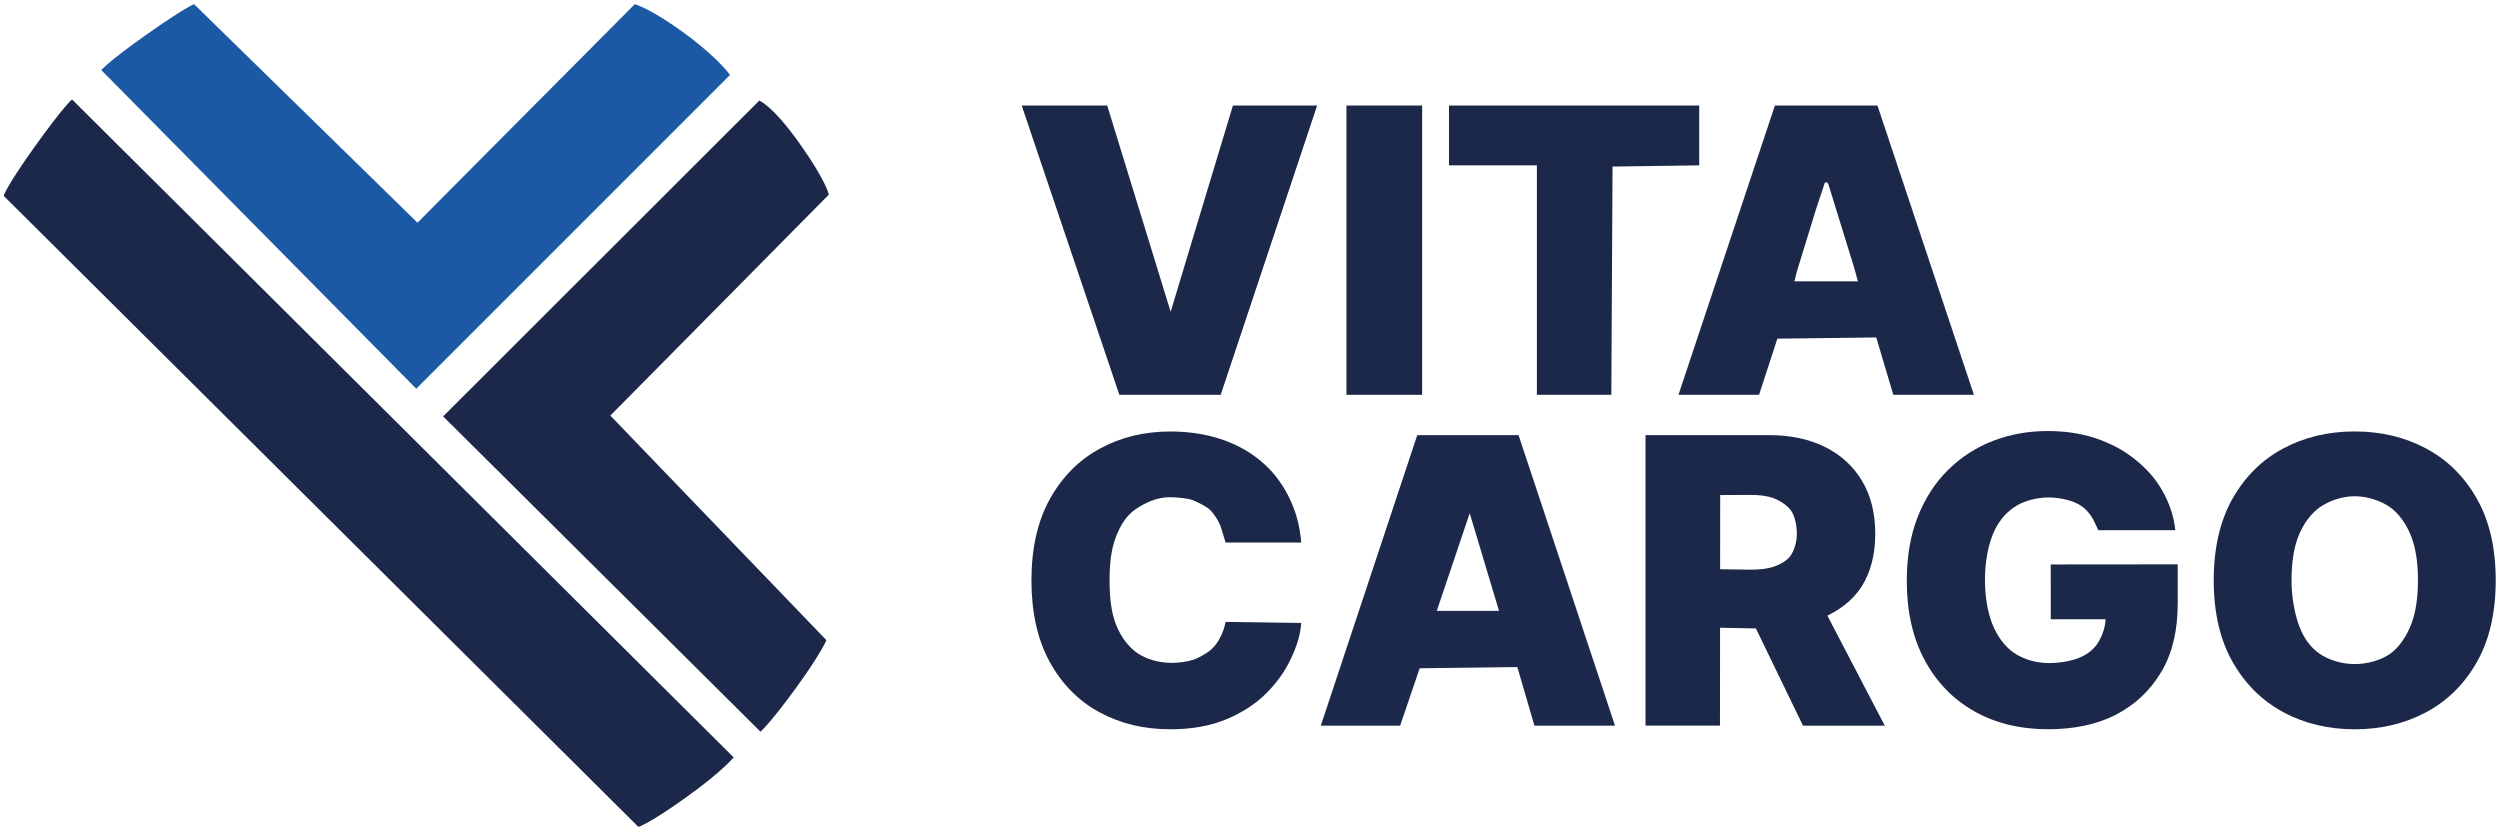 <?xml version="1.0" encoding="UTF-8"?>
<svg id="Layer_1" xmlns="http://www.w3.org/2000/svg" version="1.1" viewBox="0 0 865 288">
  <!-- Generator: Adobe Illustrator 29.5.1, SVG Export Plug-In . SVG Version: 2.1.0 Build 141)  -->
  <defs>
    <style>
      .st0 {
        fill: #1d284d;
      }

      .st1 {
        fill: #1c59a5;
      }

      .st2 {
        fill: #1c2849;
      }

      .st3 {
        fill: #1c284a;
      }
    </style>
  </defs>
  <path class="st2" d="M863.52,200.81c0,11.17-2.17,20.58-6.51,28.24s-10.2,13.45-17.58,17.39-15.61,5.9-24.69,5.9-17.4-1.98-24.76-5.95-13.21-9.78-17.54-17.44c-4.33-7.66-6.49-17.04-6.49-28.14s2.16-20.58,6.49-28.24,10.17-13.45,17.54-17.39c7.36-3.93,15.62-5.9,24.76-5.9s17.31,1.97,24.69,5.9c7.38,3.94,13.24,9.73,17.58,17.39s6.51,17.07,6.51,28.24ZM836.62,200.81c0-6.01-.75-11.08-2.34-15.21-1.58-4.13-4.31-8.03-7.4-10.16-3.09-2.14-7.64-3.74-12.15-3.74s-8.99,1.67-12.07,3.81c-3.09,2.14-5.86,5.96-7.45,10.09-1.58,4.13-2.34,9.2-2.34,15.21s1.13,11.83,2.72,15.96c1.58,4.13,3.9,7.28,6.99,9.42,3.09,2.14,7.65,3.58,12.15,3.58s9.13-1.39,12.21-3.53c3.09-2.14,5.75-6.1,7.33-10.23,1.58-4.13,2.34-9.2,2.34-15.21h.01Z"/>
  <path class="st2" d="M726.04,183.49c-.86-1.74-1.62-3.64-2.53-4.97-.91-1.32-2-2.5-3.34-3.43-1.35-.93-2.95-1.6-4.72-2.07-1.77-.47-4.29-.9-6.4-.9-4.55,0-9.05,1.24-12.24,3.43-3.2,2.19-5.66,5.32-7.33,9.44s-2.68,9.73-2.68,15.55.85,10.92,2.44,15.1,4.23,7.88,7.38,10.1,7.56,3.68,12.24,3.68c4.13,0,8.21-.79,10.96-2s4.79-2.93,6.16-5.15,2.57-5.48,2.57-8.49l3.5.49h-22.48l-.02-18.97,43.94-.04v13.52c0,9.15-1.78,17.12-5.63,23.61s-9.11,11.49-15.85,14.94-14.65,4.99-23.35,4.99c-9.71,0-18.24-2.08-25.58-6.23s-13.07-10.07-17.18-17.75c-4.11-7.68-6.16-16.82-6.16-27.41,0-8.3,1.26-15.66,3.78-22.07,2.52-6.41,6.02-11.83,10.5-16.26s9.66-7.78,15.55-10.05c5.88-2.27,12.18-3.41,18.91-3.41,5.91,0,11.41.78,16.49,2.46,5.08,1.68,9.58,4.05,13.5,7.14,3.91,3.09,7.22,6.67,9.62,10.89s4.05,8.8,4.57,13.83h-26.61v.03Z"/>
  <path class="st2" d="M569.35,251.07v-100.52h42.75c7.35,0,13.78,1.36,19.29,4.07,5.51,2.72,9.8,6.63,12.86,11.73,3.06,5.1,4.59,11.22,4.59,18.36s-1.57,13.27-4.71,18.21c-3.14,4.94-7.85,8.36-13.51,10.88s-11.95,3.71-19.49,3.71l-25.53-.51.03-20.16,20.09.26c3.16,0,5.86-.27,8.1-1.07s4.55-2.04,5.76-3.81,2.13-4.66,2.13-7.51-.68-6.06-1.89-7.88-3.77-3.53-6.01-4.39c-2.24-.87-4.94-1.2-8.1-1.2l-10.52.05-.08,79.77h-25.76,0ZM628.06,204.93l24.07,46.14h-28.3l-22.35-46.14h26.58,0Z"/>
  <path class="st0" d="M490.36,150.55h35.06l33.37,100.52h-27.88l-5.91-20.27-33.79.42-6.76,19.85h-27.45l33.37-100.52h0ZM497.12,211.37h21.54l-10.14-33.79-11.4,33.79h0Z"/>
  <path class="st2" d="M450.24,187.71h-26.19s-1.36-4.49-1.73-5.67-2.2-4.26-3.64-5.62c-1.44-1.35-4.7-2.84-6.02-3.38s-5.31-1.01-7.9-1.01c-4.54,0-8.88,2.06-12.01,4.28s-5.08,5.4-6.68,9.55-2.16,9.13-2.16,14.94c0,6.14.62,11.27,2.26,15.4,1.64,4.13,4.41,7.82,7.52,9.89,3.11,2.07,7.44,3.27,11.82,3.27,2.5,0,5.36-.44,7.33-1.08,1.98-.64,4.59-2.19,6.04-3.39,1.46-1.21,2.45-2.69,3.22-4.17s1.61-3.4,1.94-5.55l26.19.37c-.32,4.24-1.51,7.93-3.55,12.32-2.04,4.39-4.93,8.44-8.68,12.15s-8.37,6.68-13.88,8.94c-5.51,2.25-11.91,3.38-19.2,3.38-9.14,0-17.33-1.98-24.58-5.93s-12.96-9.76-17.16-17.43-6.3-17.06-6.3-28.16,2.14-20.58,6.42-28.23c4.28-7.66,10.05-13.45,17.31-17.39,7.26-3.93,15.36-5.9,24.31-5.9,6.29,0,12.07.87,17.36,2.6,5.28,1.73,9.92,4.25,13.9,7.57,3.99,3.31,7.2,7.39,9.63,12.22s3.9,9.82,4.42,16.06v-.03Z"/>
  <path class="st3" d="M614.12,36.51h35.48l33.37,100.1h-27.88l-5.91-19.85-34.21.42-6.34,19.43h-27.88l33.37-100.1h0ZM631.43,63.12l-2.96,8.87-6.76,21.96-.84,3.38h21.96l-1.27-4.65-8.87-28.72-.42-.84h-.84,0Z"/>
  <path class="st2" d="M501.35,36.51h86.58v20.7l-29.99.42-.42,78.98h-25.76V57.2h-30.41v-20.7h0Z"/>
  <path class="st3" d="M465.87,36.51h26.19v100.1h-26.19V36.51Z"/>
  <path class="st2" d="M353.52,36.51h29.57l21.96,71.38,8.02-26.61,13.52-44.77h29.14l-33.37,100.1h-35.06l-33.79-100.1h.01Z"/>
  <path class="st2" d="M24.92,34.4l228.92,227.65s-3.58,4.58-16.31,13.73-16.63,10.34-16.63,10.34L1.27,67.76s.84-3.21,10.9-17.23c10.06-14.02,12.76-16.14,12.76-16.14h-.01Z"/>
  <path class="st2" d="M262.71,34.82s4.55,1.6,13.88,14.73,10.19,17.79,10.19,17.79l-75.6,76.45,74.76,77.71s-1.75,4.43-10.51,16.5-12.3,15.17-12.3,15.17l-109.81-109.1,109.39-109.26h0Z"/>
  <path class="st1" d="M67.16,1.45l77.29,75.6L219.63,1.45s5.49,1.45,17.32,10.14c11.83,8.69,15.63,14.36,15.63,14.36l-108.55,108.55L35.06,24.26s2.27-2.9,15.79-12.41S67.16,1.45,67.16,1.45Z"/>
</svg>